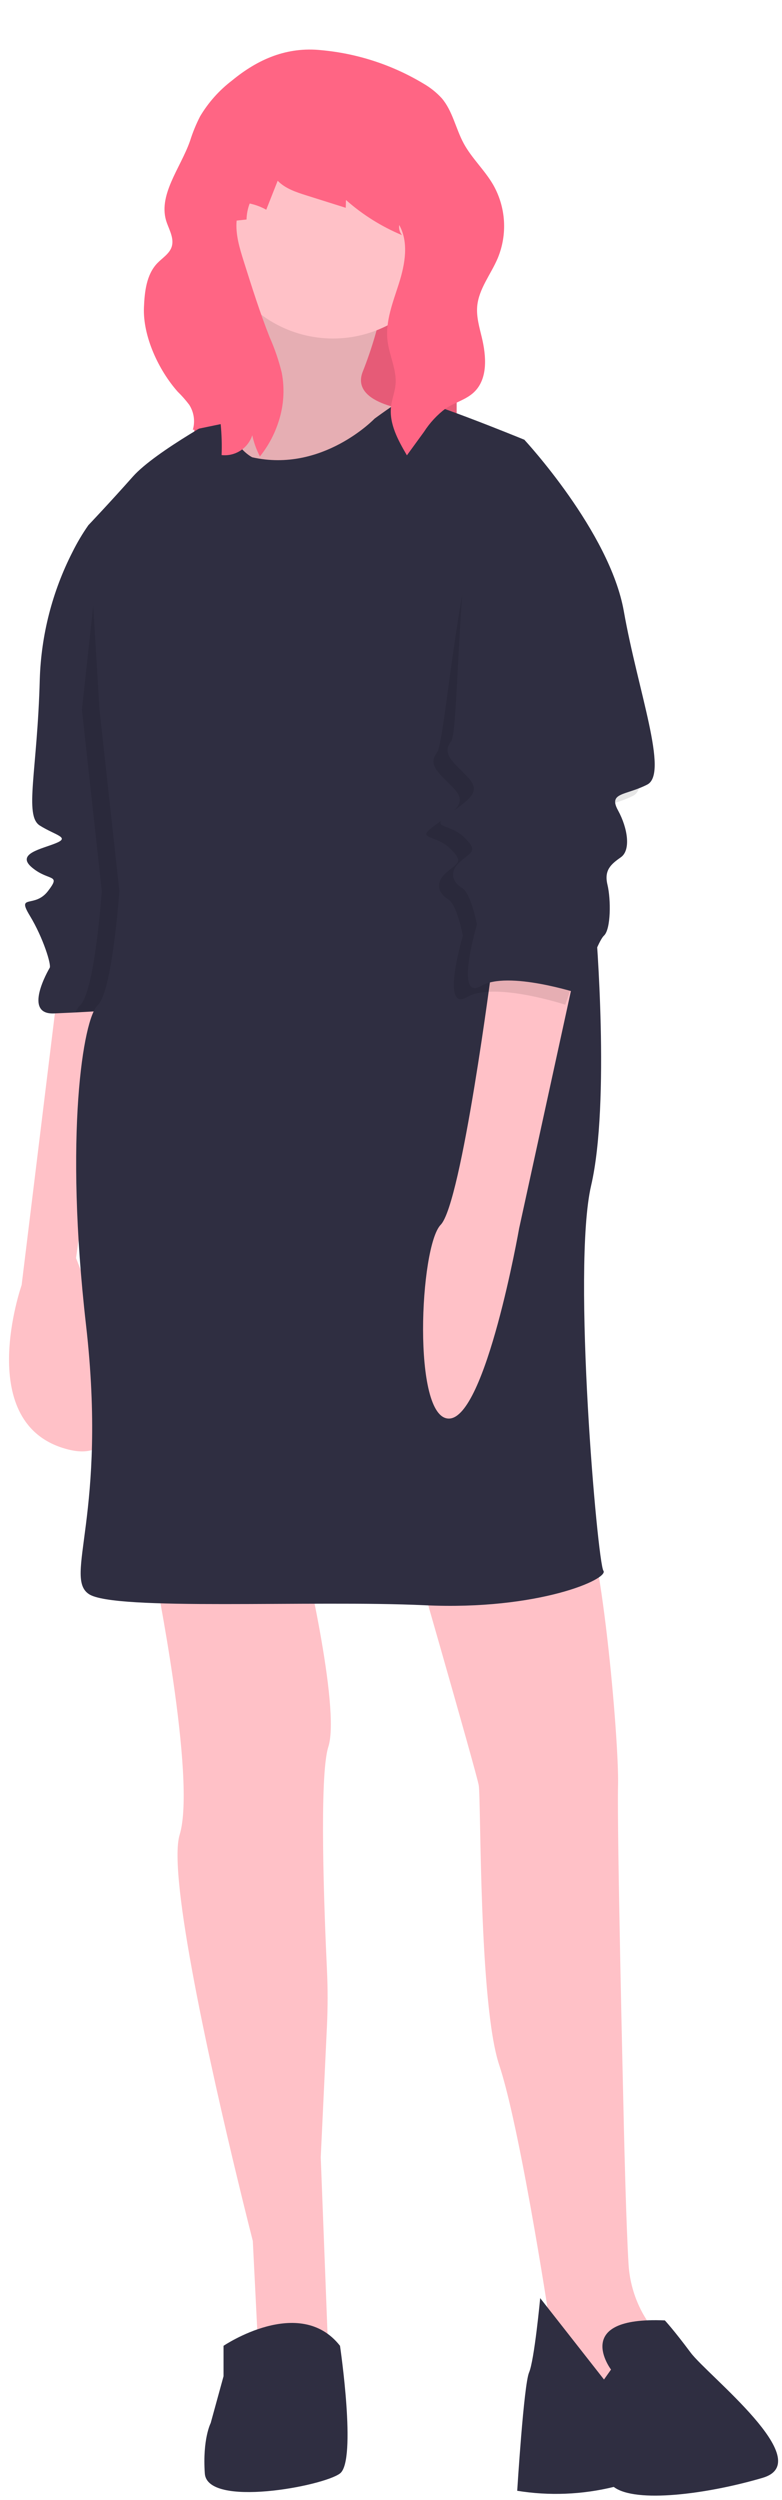 <?xml version="1.0" encoding="utf-8"?>
<!-- Generator: Adobe Illustrator 16.0.0, SVG Export Plug-In . SVG Version: 6.00 Build 0)  -->
<!DOCTYPE svg PUBLIC "-//W3C//DTD SVG 1.1//EN" "http://www.w3.org/Graphics/SVG/1.1/DTD/svg11.dtd">
<svg version="1.1"
	 id="a816e8d7-4997-4ebd-a7b7-7af2120ae04f" xmlns:dc="http://purl.org/dc/elements/1.1/" xmlns:cc="http://creativecommons.org/ns#" xmlns:rdf="http://www.w3.org/1999/02/22-rdf-syntax-ns#" xmlns:svg="http://www.w3.org/2000/svg" xmlns:sodipodi="http://sodipodi.sourceforge.net/DTD/sodipodi-0.dtd" xmlns:inkscape="http://www.inkscape.org/namespaces/inkscape" inkscape:version="0.92.3 (2405546, 2018-03-11)" sodipodi:docname="woman_stand.svg"
	 xmlns="http://www.w3.org/2000/svg" xmlns:xlink="http://www.w3.org/1999/xlink" x="0px" y="0px" width="55.48px"
	 height="177.34px" viewBox="0 0 55.48 177.34" enable-background="new 0 0 55.48 177.34" xml:space="preserve">
<sodipodi:namedview  inkscape:cy="92.834525" inkscape:cx="127.93977" inkscape:zoom="2.536935" showgrid="false" guidetolerance="10" gridtolerance="10" objecttolerance="10" bordercolor="#666666" pagecolor="#ffffff" borderopacity="1" id="namedview93" inkscape:current-layer="a816e8d7-4997-4ebd-a7b7-7af2120ae04f" inkscape:window-maximized="1" inkscape:window-y="-8" inkscape:window-x="-8" inkscape:window-height="715" inkscape:window-width="1360" inkscape:pageopacity="0" inkscape:pageshadow="2">
	</sodipodi:namedview>
<title  id="title2">creative woman</title>
<g id="g1114" transform="matrix(0.274,0,0,0.274,-98.251,-26.883)">
	<rect id="rect10" x="408.89" y="163.39" fill="#FF6584" width="67.92" height="58.85"/>
	<rect id="rect12" x="408.95" y="163.58" opacity="0.1" enable-background="new    " width="67.92" height="58.85"/>
	<path id="path14" inkscape:connector-curvature="0" fill="#FFC1C7" d="M373.42,355.33l-9.24,75.47c0,0-12.73,36.37,12.12,42.58
		s1.97-49.56,1.97-49.56l9.55-69.26L373.42,355.33z"/>
	<path id="path16" inkscape:connector-curvature="0" fill="#2F2E41" d="M395.85,288.19c0,0-5.76,71.38-6.52,71.38
		c-0.58,0-5.37,0.35-11.17,0.65c-1.82,0.09-3.74,0.18-5.65,0.26c-8.03,0.3-1.51-11.06-1.06-11.82c0.46-0.76-1.66-7.73-5.15-13.49
		c-3.49-5.76,1.21-1.82,4.7-6.37c3.49-4.55,0.3-2.42-4.09-6.06c-4.4-3.64,2.58-4.85,6.21-6.37c3.64-1.51-0.15-1.97-4.24-4.54
		c-4.09-2.58-0.61-14.25,0-37.89c0.36-11.45,3.24-22.68,8.45-32.89c1.2-2.42,2.58-4.76,4.13-6.97l8.94-0.76
		c0,0,4.09,16.37,4.39,18.19S395.85,288.19,395.85,288.19L395.85,288.19z"/>
	<path id="path18" inkscape:connector-curvature="0" fill="#FFC1C7" d="M419.19,163.62c0,0,4.39,37.59-1.36,41.07
		c-5.76,3.49-8.18,14.25-8.18,14.25l21.52,11.21l36.67-7.12l-1.36-18.49c0,0-17.58-1.37-13.94-10.3c2.31-5.84,4.08-11.88,5.3-18.04
		L419.19,163.62z"/>
	<path id="path20" inkscape:connector-curvature="0" opacity="0.1" enable-background="new    " d="M419.19,163.62
		c0,0,4.39,37.59-1.36,41.07c-5.76,3.49-8.18,14.25-8.18,14.25l21.52,11.21l36.67-7.12l-1.36-18.49c0,0-17.58-1.37-13.94-10.3
		c2.31-5.84,4.08-11.88,5.3-18.04L419.19,163.62z"/>
	<path id="path22" inkscape:connector-curvature="0" fill="#FFC1C7" d="M443.59,550.37c-2.41,7.47-1.06,42.63-0.35,57.76
		c0.23,4.82,0.22,9.64,0,14.46l-1.61,34.01l0.04,1.03l1.93,50.19l-18.19-2.12l-1.37-27.43c0,0-1.69-6.57-4.07-16.45
		c-6.48-26.86-18.09-78.2-14.87-88.73c4.4-14.4-6.52-68.05-6.52-68.05l38.19-6.82C436.77,498.24,446.87,540.18,443.59,550.37
		L443.59,550.37z"/>
	<path id="path24" inkscape:connector-curvature="0" fill="#FFC1C7" d="M533.61,713.98L523,720.05c0,0-19.24-7.42-20.31-7.73
		c-1.06-0.3-2.27-16.22-2.27-16.22s-2.5-16.33-5.64-33.04c-2.21-11.77-4.74-23.73-6.93-30.31c-5.31-15.91-4.7-68.95-5.31-72.44
		c-0.61-3.49-19.24-68.05-19.24-68.05s40.46-7.58,45.61-3.03c5.15,4.54,10.01,59.41,9.7,71.07c-0.3,11.67,1.37,82.14,1.37,82.14
		s0.21,10.25,0.53,21.18c0.23,7.72,0.52,15.78,0.83,20.81c0.47,7.25,3.54,14.08,8.64,19.24L533.61,713.98z"/>
	<path id="path26" inkscape:connector-curvature="0" fill="#2F2E41" d="M516.79,711.56c0,0-10.45-13.79,13.94-12.73
		c0,0,2.27,2.42,6.67,8.33s33.04,28.19,18.64,32.43c-14.4,4.24-32.92,6.63-38.54,2.35c-8.18,2-16.69,2.35-25,1
		c0,0,1.7-27.45,3.07-30.63c1.37-3.18,2.88-19.25,2.88-19.25l16.52,21.07L516.79,711.56z"/>
	<circle id="circle28" fill="#FFC1C7" cx="444.8" cy="154.68" r="31.07"/>
	<path id="path30" inkscape:connector-curvature="0" opacity="0.1" enable-background="new    " d="M395.85,288.19
		c0,0-5.76,71.38-6.52,71.38c-0.58,0-5.37,0.35-11.17,0.65c0.26-0.69,0.66-1.33,1.17-1.86c3.79-3.49,5.61-29.55,5.61-29.55
		l-5.15-46.98l4.47-40.99c2.28-4.47-2.8-6.74-2.8-6.74l8.94-0.76c0,0,4.09,16.37,4.39,18.19S395.85,288.19,395.85,288.19z"/>
	<path id="path32" inkscape:connector-curvature="0" fill="#2F2E41" d="M494.36,211.96c0,0-28.79-11.82-30.92-10.76
		c-2.12,1.06-7.88,5.3-7.88,5.3s-13.49,14.09-31.67,10c0,0-6.21-3.03-6.06-11.82c0,0-18.95,10.16-24.85,16.82
		c-5.91,6.67-11.52,12.58-11.52,12.58l2.88,47.74l5.15,46.98c0,0-1.82,26.07-5.61,29.55c-3.79,3.49-8.64,33.64-3.03,82.75
		c5.61,49.1-5.91,65.32,0.76,69.71c6.67,4.4,57.59,1.51,86.99,2.88c29.4,1.37,47.74-6.82,46.22-8.94
		c-1.52-2.12-8.18-78.2-3.18-99.72c5-21.52,1.21-66.68,1.21-66.68L494.36,211.96z"/>
	<path id="path34" inkscape:connector-curvature="0" fill="#FFC1C7" d="M486.02,348.05c0,0-7.88,61.53-13.33,67.14
		c-5.46,5.61-7.42,50.17,2.12,50.17c9.55,0,18.19-49.25,18.19-49.25l14.55-66.68L486.02,348.05z"/>
	<path id="path36" inkscape:connector-curvature="0" fill="#2F2E41" d="M416.46,705.41c0,0,19.7-13.33,30.16,0
		c0,0,4.39,29.71,0,33.04c-4.4,3.34-34.4,8.94-35.01,0c-0.61-8.94,1.52-13.03,1.52-13.03l3.33-12.13V705.41z"/>
	<path id="path38" inkscape:connector-curvature="0" opacity="0.1" enable-background="new    " d="M491.71,220.07l-0.99-5.23
		c0,0,22.13,23.79,25.76,44.41c3.64,20.61,11.67,41.98,6.06,44.86c-5.61,2.88-10.16,1.97-7.58,6.67c2.58,4.7,3.33,10.3,0.76,12.13
		c-2.58,1.82-4.4,3.33-3.49,7.12s0.91,11.52-0.91,13.19c-1.82,1.67-6.37,15-6.37,15s-18.49-6.06-25.46-1.97s-1.06-15.91-1.06-15.91
		s-1.51-8.03-3.79-9.4c-2.27-1.37-3.64-3.94-0.76-6.67c2.88-2.73,5.15-2.73,1.21-6.52c-3.94-3.79-9.24-2.12-3.79-6.06
		c5.46-3.94,8.34-5.76,4.7-9.55c-3.64-3.79-6.82-5.91-4.24-9.25C474.35,289.55,478.97,216.74,491.71,220.07z"/>
	<path id="path40" inkscape:connector-curvature="0" fill="#2F2E41" d="M489.2,212.87l5.15-0.91c0,0,22.12,23.79,25.76,44.41
		c3.64,20.61,11.67,41.98,6.06,44.86c-5.61,2.88-10.15,1.97-7.57,6.67c2.57,4.7,3.33,10.31,0.76,12.13
		c-2.58,1.82-4.4,3.33-3.49,7.12c0.91,3.79,0.91,11.52-0.91,13.19s-6.37,15-6.37,15s-18.49-6.06-25.46-1.97
		c-6.97,4.09-1.06-15.92-1.06-15.92s-1.51-8.03-3.79-9.4c-2.27-1.36-3.64-3.94-0.76-6.67c2.88-2.73,5.15-2.73,1.22-6.52
		c-3.94-3.79-9.25-2.12-3.79-6.06c5.45-3.94,8.33-5.76,4.7-9.55c-3.64-3.79-6.82-5.91-4.25-9.25
		C477.99,286.67,476.48,209.54,489.2,212.87L489.2,212.87z"/>
	<path id="path42" inkscape:connector-curvature="0" fill="#FF6584" d="M418.64,118.97c-3.31,2.53-6.11,5.67-8.24,9.25
		c-1.05,2.04-1.92,4.17-2.61,6.36c-2.46,7.08-8.58,14.25-5.99,21.28c0.74,2.01,1.89,4.12,1.23,6.16c-0.59,1.8-2.4,2.86-3.72,4.23
		c-2.82,2.95-3.29,7.37-3.46,11.44c-0.31,7.46,3.79,16.25,8.74,21.83c1.08,1.05,2.07,2.18,2.98,3.38c1.24,1.93,1.58,4.31,0.93,6.51
		l7.22-1.5c0.26,2.66,0.34,5.34,0.24,8.02c3.53,0.38,6.84-1.76,7.94-5.13c0.41,1.91,1.08,3.75,1.98,5.48
		c2.12-2.65,3.74-5.65,4.79-8.88c1.38-4.13,1.68-8.54,0.86-12.82c-0.77-3.12-1.8-6.17-3.11-9.11c-2.55-6.45-4.63-13.07-6.72-19.68
		c-1.08-3.43-2.17-6.98-1.85-10.57l2.57-0.28c0.03-1.42,0.3-2.82,0.81-4.14c1.5,0.32,2.95,0.86,4.29,1.61l2.96-7.5
		c1.95,2.02,4.75,2.94,7.43,3.79l10.19,3.21l0.06-2.02c4.3,3.81,9.2,6.88,14.51,9.1c-0.61-0.73-0.87-1.69-0.72-2.63
		c2.51,4.5,1.51,10.11-0.04,15.02c-1.55,4.92-3.61,9.92-2.98,15.03c0.47,3.82,2.43,7.49,2.06,11.32c-0.18,1.89-0.92,3.69-1.15,5.57
		c-0.55,4.49,1.81,8.78,4.1,12.69l4.43-6.09c1.49-2.32,3.39-4.37,5.59-6.03c2.36-1.56,5.28-2.26,7.34-4.21
		c3.67-3.48,3.2-9.39,2.01-14.3c-0.63-2.61-1.4-5.26-1.17-7.93c0.4-4.54,3.55-8.29,5.32-12.48c2.57-6.2,2.12-13.23-1.21-19.05
		c-2.2-3.78-5.53-6.82-7.61-10.67c-2.07-3.83-2.86-8.39-5.69-11.7c-1.38-1.5-2.99-2.78-4.77-3.8c-8.05-4.83-17.08-7.78-26.43-8.63
		C432.92,110.18,425.44,113.37,418.64,118.97L418.64,118.97z"/>
</g>
<g id="surface1" transform="translate(-7.5363744e-8,-1.663)">
	<g>
		<defs>
			<path id="SVGID_1_" d="M10.11,105.79l5.33,68.09c0.18,2.38,2.2,4.21,4.59,4.21h15.25c2.39,0,4.41-1.83,4.59-4.21l5.33-68.09
				l5.88-6.95c2.75-3.3,4.41-7.5,4.41-11.9V50.34c0-1.65-0.73-3.3-2.02-4.21c-6.98-5.86-14.7-9.52-16.17-10.43
				c-0.18,0-0.37-0.18-0.37-0.37v-4.76c0.73-1.46,1.1-2.93,1.29-4.39c0.18,0.18,0.37,0.18,0.55,0.18c0.55,0,1.47-0.73,2.39-4.02
				c0.92-3.3,0.37-4.39-0.37-4.76c2.57-12.63-3.31-13-3.31-13s-0.92-1.83-3.3-3.11C32.7,0.73,30.86,0,28.48,0c-0.37,0-0.73,0-1.1,0
				c-0.92,0-1.84,0.18-2.76,0.55c-1.1,0.36-2.02,0.91-2.94,1.46c-1.47,0.92-2.39,1.65-3.31,2.75c-1.47,1.46-2.75,3.3-3.3,5.86
				c-0.55,2.01-0.55,4.21,0.37,6.41h-0.18c-1.11,0-2.02,0.73-0.92,4.76c0.92,3.11,1.66,4.03,2.39,4.03
				c0.18,1.83,0.92,3.66,1.84,5.49v4.02c0,0.18-0.18,0.37-0.37,0.37C16.72,36.43,9,40.27,2.02,46.13C0.73,47.22,0,48.69,0,50.34
				v36.79c0,4.39,1.47,8.42,4.23,11.9L10.11,105.79z"/>
		</defs>
		<clipPath id="SVGID_2_">
			<use xlink:href="#SVGID_1_"  overflow="visible"/>
		</clipPath>
		<g id="g9" clip-path="url(#SVGID_2_)">
		</g>
	</g>
</g>
</svg>
